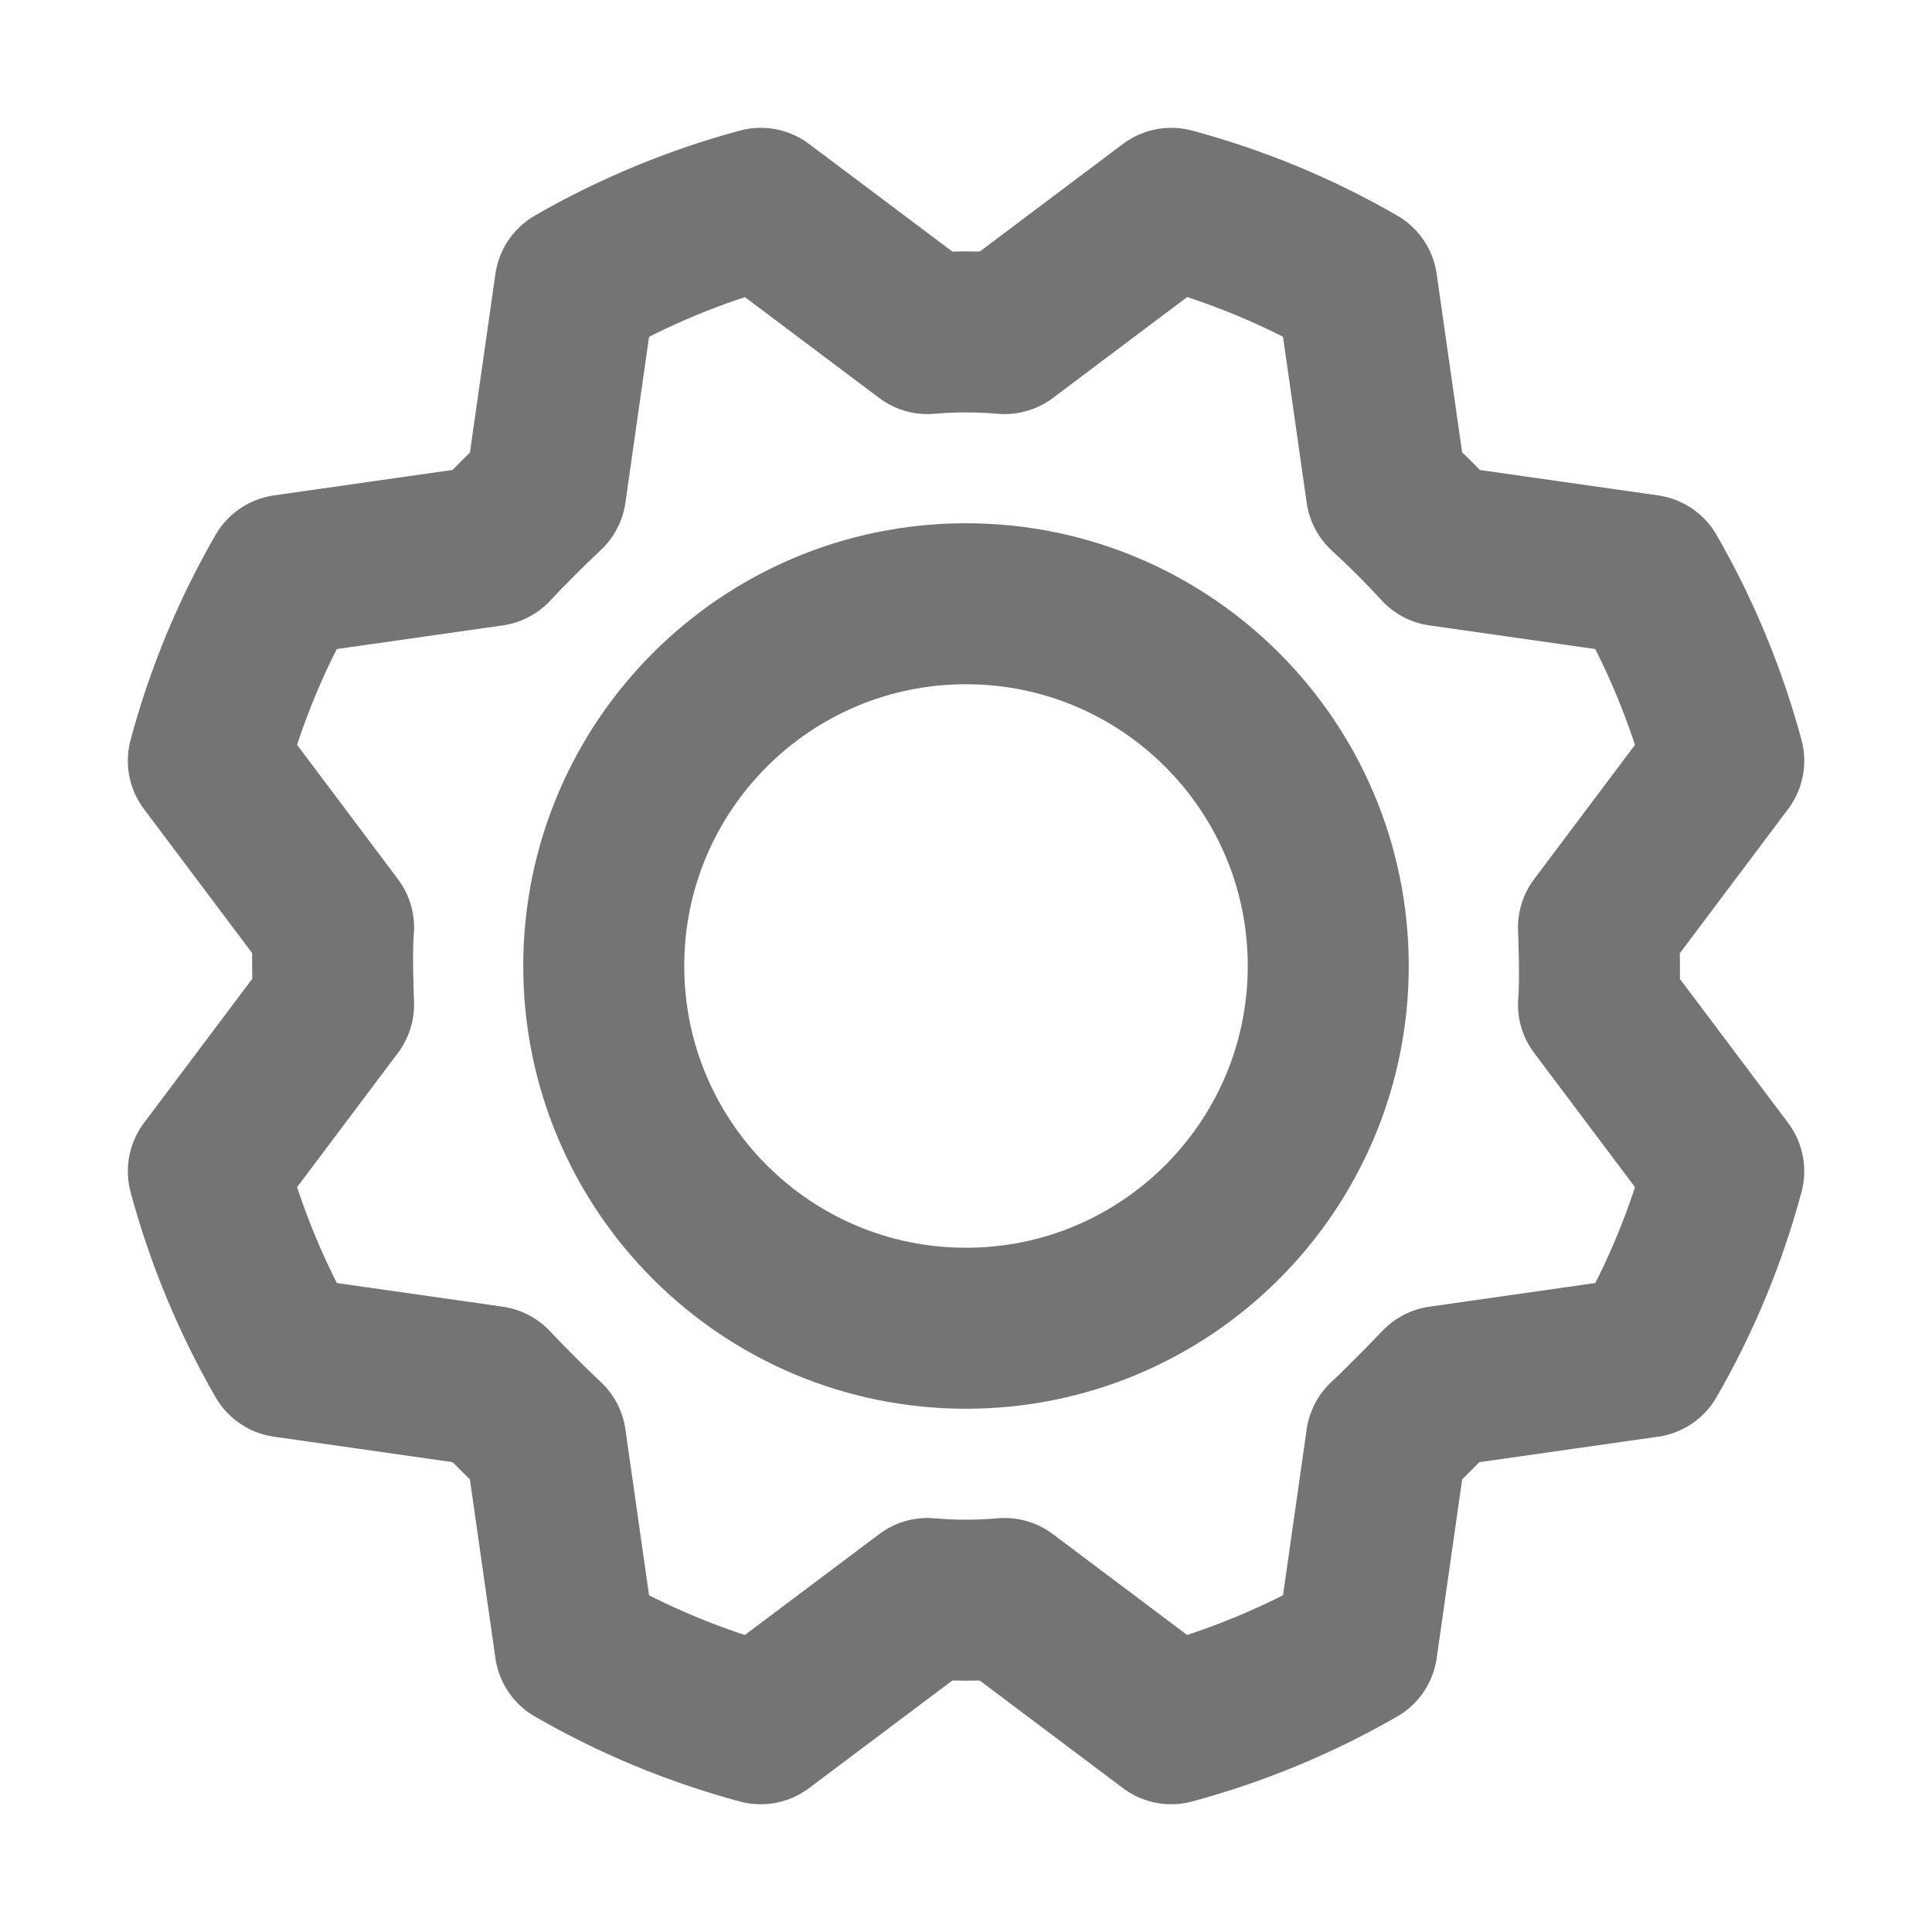 <svg width="24" height="24" viewBox="0 0 24 24" fill="none" xmlns="http://www.w3.org/2000/svg">
<path d="M12 16.5C14.485 16.5 16.5 14.485 16.5 12C16.5 9.515 14.485 7.5 12 7.5C9.515 7.5 7.5 9.515 7.5 12C7.5 14.485 9.515 16.5 12 16.5Z" stroke="#747474" stroke-width="2" stroke-linecap="round" stroke-linejoin="round"/>
<path d="M17.222 6.104C17.46 6.322 17.685 6.547 17.897 6.779L20.457 7.144C20.874 7.868 21.195 8.644 21.413 9.45L19.857 11.522C19.857 11.522 19.885 12.16 19.857 12.479L21.413 14.55C21.196 15.358 20.875 16.133 20.457 16.857L17.897 17.222C17.897 17.222 17.457 17.682 17.222 17.897L16.857 20.457C16.132 20.874 15.357 21.195 14.55 21.413L12.479 19.857C12.16 19.885 11.84 19.885 11.522 19.857L9.45 21.413C8.643 21.196 7.868 20.875 7.144 20.457L6.779 17.897C6.547 17.678 6.322 17.453 6.104 17.222L3.544 16.857C3.127 16.132 2.806 15.357 2.588 14.55L4.144 12.479C4.144 12.479 4.116 11.841 4.144 11.522L2.588 9.45C2.805 8.643 3.126 7.868 3.544 7.144L6.104 6.779C6.322 6.547 6.547 6.322 6.779 6.104L7.144 3.544C7.868 3.127 8.644 2.806 9.45 2.588L11.522 4.144C11.84 4.116 12.16 4.116 12.479 4.144L14.55 2.588C15.358 2.805 16.133 3.126 16.857 3.544L17.222 6.104Z" stroke="#747474" stroke-width="2" stroke-linecap="round" stroke-linejoin="round"/>
</svg>
